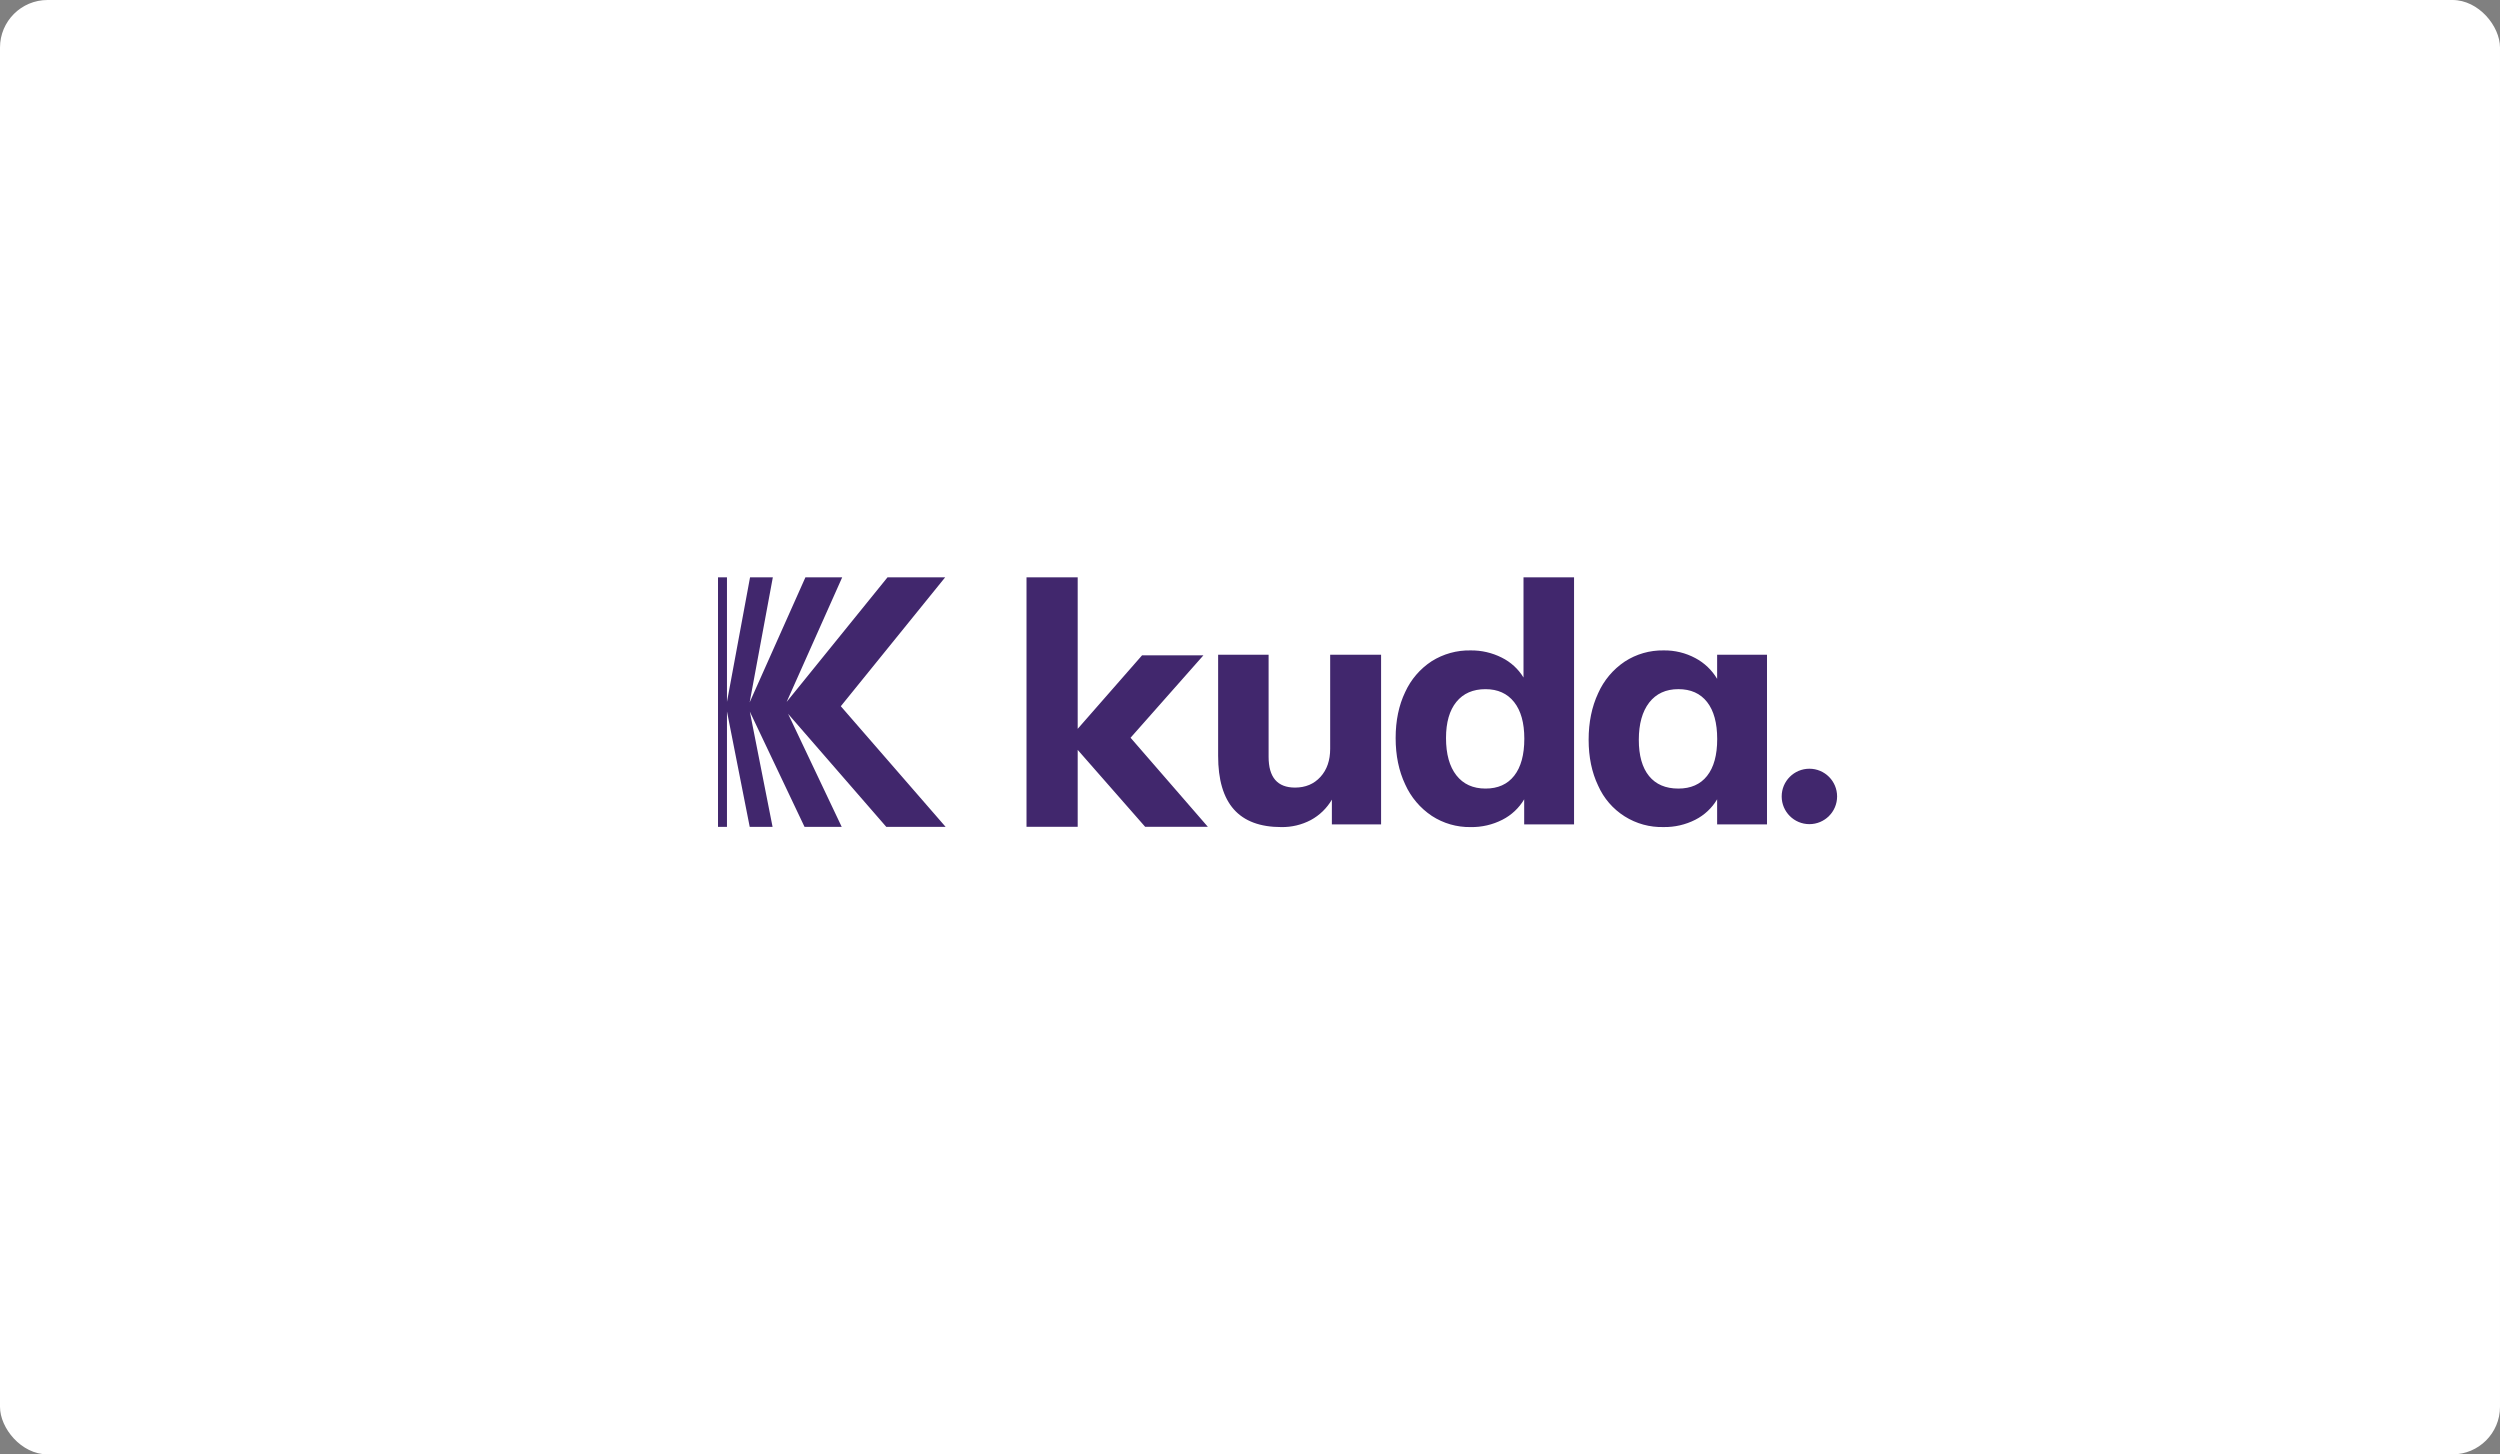 <svg width="263" height="153" viewBox="0 0 263 153" fill="none" xmlns="http://www.w3.org/2000/svg">
<rect x="0" y="0" width="263" height="153" fill="#808080" stroke="none"/>
<rect width="263" height="153" rx="5" fill="white"/>
<path d="M145.29 68.877V86.728H140.113V84.121C139.584 85.027 138.817 85.77 137.895 86.27C136.941 86.772 135.876 87.026 134.798 87.009C132.568 87.009 130.901 86.387 129.798 85.142C128.695 83.897 128.145 82.02 128.147 79.509V68.877H133.457V79.615C133.457 81.774 134.383 82.854 136.237 82.854C137.339 82.854 138.231 82.479 138.913 81.728C139.595 80.978 139.935 79.992 139.934 78.771V68.877H145.29ZM165.59 60.736V86.728H160.344V84.087C159.8 85.005 159.007 85.75 158.057 86.234C157.022 86.763 155.874 87.029 154.712 87.009C153.262 87.033 151.838 86.622 150.624 85.829C149.399 85.01 148.429 83.863 147.826 82.519C147.157 81.103 146.822 79.478 146.822 77.644C146.822 75.809 147.157 74.195 147.826 72.803C148.428 71.483 149.392 70.36 150.606 69.564C151.833 68.79 153.26 68.394 154.71 68.423C155.847 68.409 156.97 68.668 157.985 69.18C158.93 69.648 159.723 70.374 160.273 71.274V60.736H165.59ZM159.296 81.604C160.004 80.702 160.358 79.404 160.358 77.711C160.358 76.044 160 74.759 159.284 73.856C158.567 72.953 157.565 72.501 156.275 72.5C154.959 72.5 153.938 72.946 153.211 73.838C152.485 74.73 152.121 75.998 152.121 77.64C152.121 79.329 152.485 80.638 153.211 81.565C153.938 82.493 154.959 82.957 156.275 82.957C157.581 82.959 158.588 82.508 159.296 81.604ZM185.889 68.877V86.728H180.642V84.087C180.098 85.006 179.305 85.75 178.353 86.234C177.319 86.761 176.171 87.026 175.01 87.006C173.561 87.045 172.133 86.653 170.908 85.878C169.682 85.104 168.714 83.983 168.127 82.657C167.458 81.262 167.124 79.648 167.124 77.817C167.124 75.986 167.458 74.354 168.127 72.922C168.728 71.571 169.698 70.418 170.926 69.596C172.139 68.806 173.562 68.397 175.01 68.423C176.176 68.404 177.326 68.683 178.353 69.233C179.302 69.737 180.093 70.492 180.642 71.415V68.877H185.889ZM179.587 81.62C180.295 80.728 180.649 79.438 180.649 77.748C180.649 76.058 180.295 74.76 179.587 73.854C178.879 72.949 177.87 72.497 176.559 72.499C175.248 72.5 174.227 72.97 173.495 73.909C172.769 74.853 172.405 76.156 172.403 77.819C172.402 79.481 172.76 80.754 173.478 81.638C174.194 82.517 175.221 82.957 176.559 82.958C177.872 82.959 178.882 82.514 179.587 81.622V81.62ZM127.066 86.979H120.47L113.373 78.886V86.979H107.989V60.736H113.373V76.674L120.147 68.938H126.602L118.935 77.61L127.066 86.979ZM93.239 86.988L82.907 75.095L88.549 86.988H84.638L78.882 74.863L81.275 86.988H78.871L76.477 74.845V86.988H75.534V60.736H76.477V73.833L78.905 60.736H81.302L78.863 73.89L84.73 60.736H88.599L82.754 73.842L93.366 60.736H99.43L88.453 74.295L99.481 86.988H93.239Z" fill="#41276D"/>
<path d="M190.348 86.7C191.958 86.7 193.263 85.395 193.263 83.785C193.263 82.175 191.958 80.87 190.348 80.87C188.738 80.87 187.433 82.175 187.433 83.785C187.433 85.395 188.738 86.7 190.348 86.7Z" fill="#41276D"/>
</svg>
